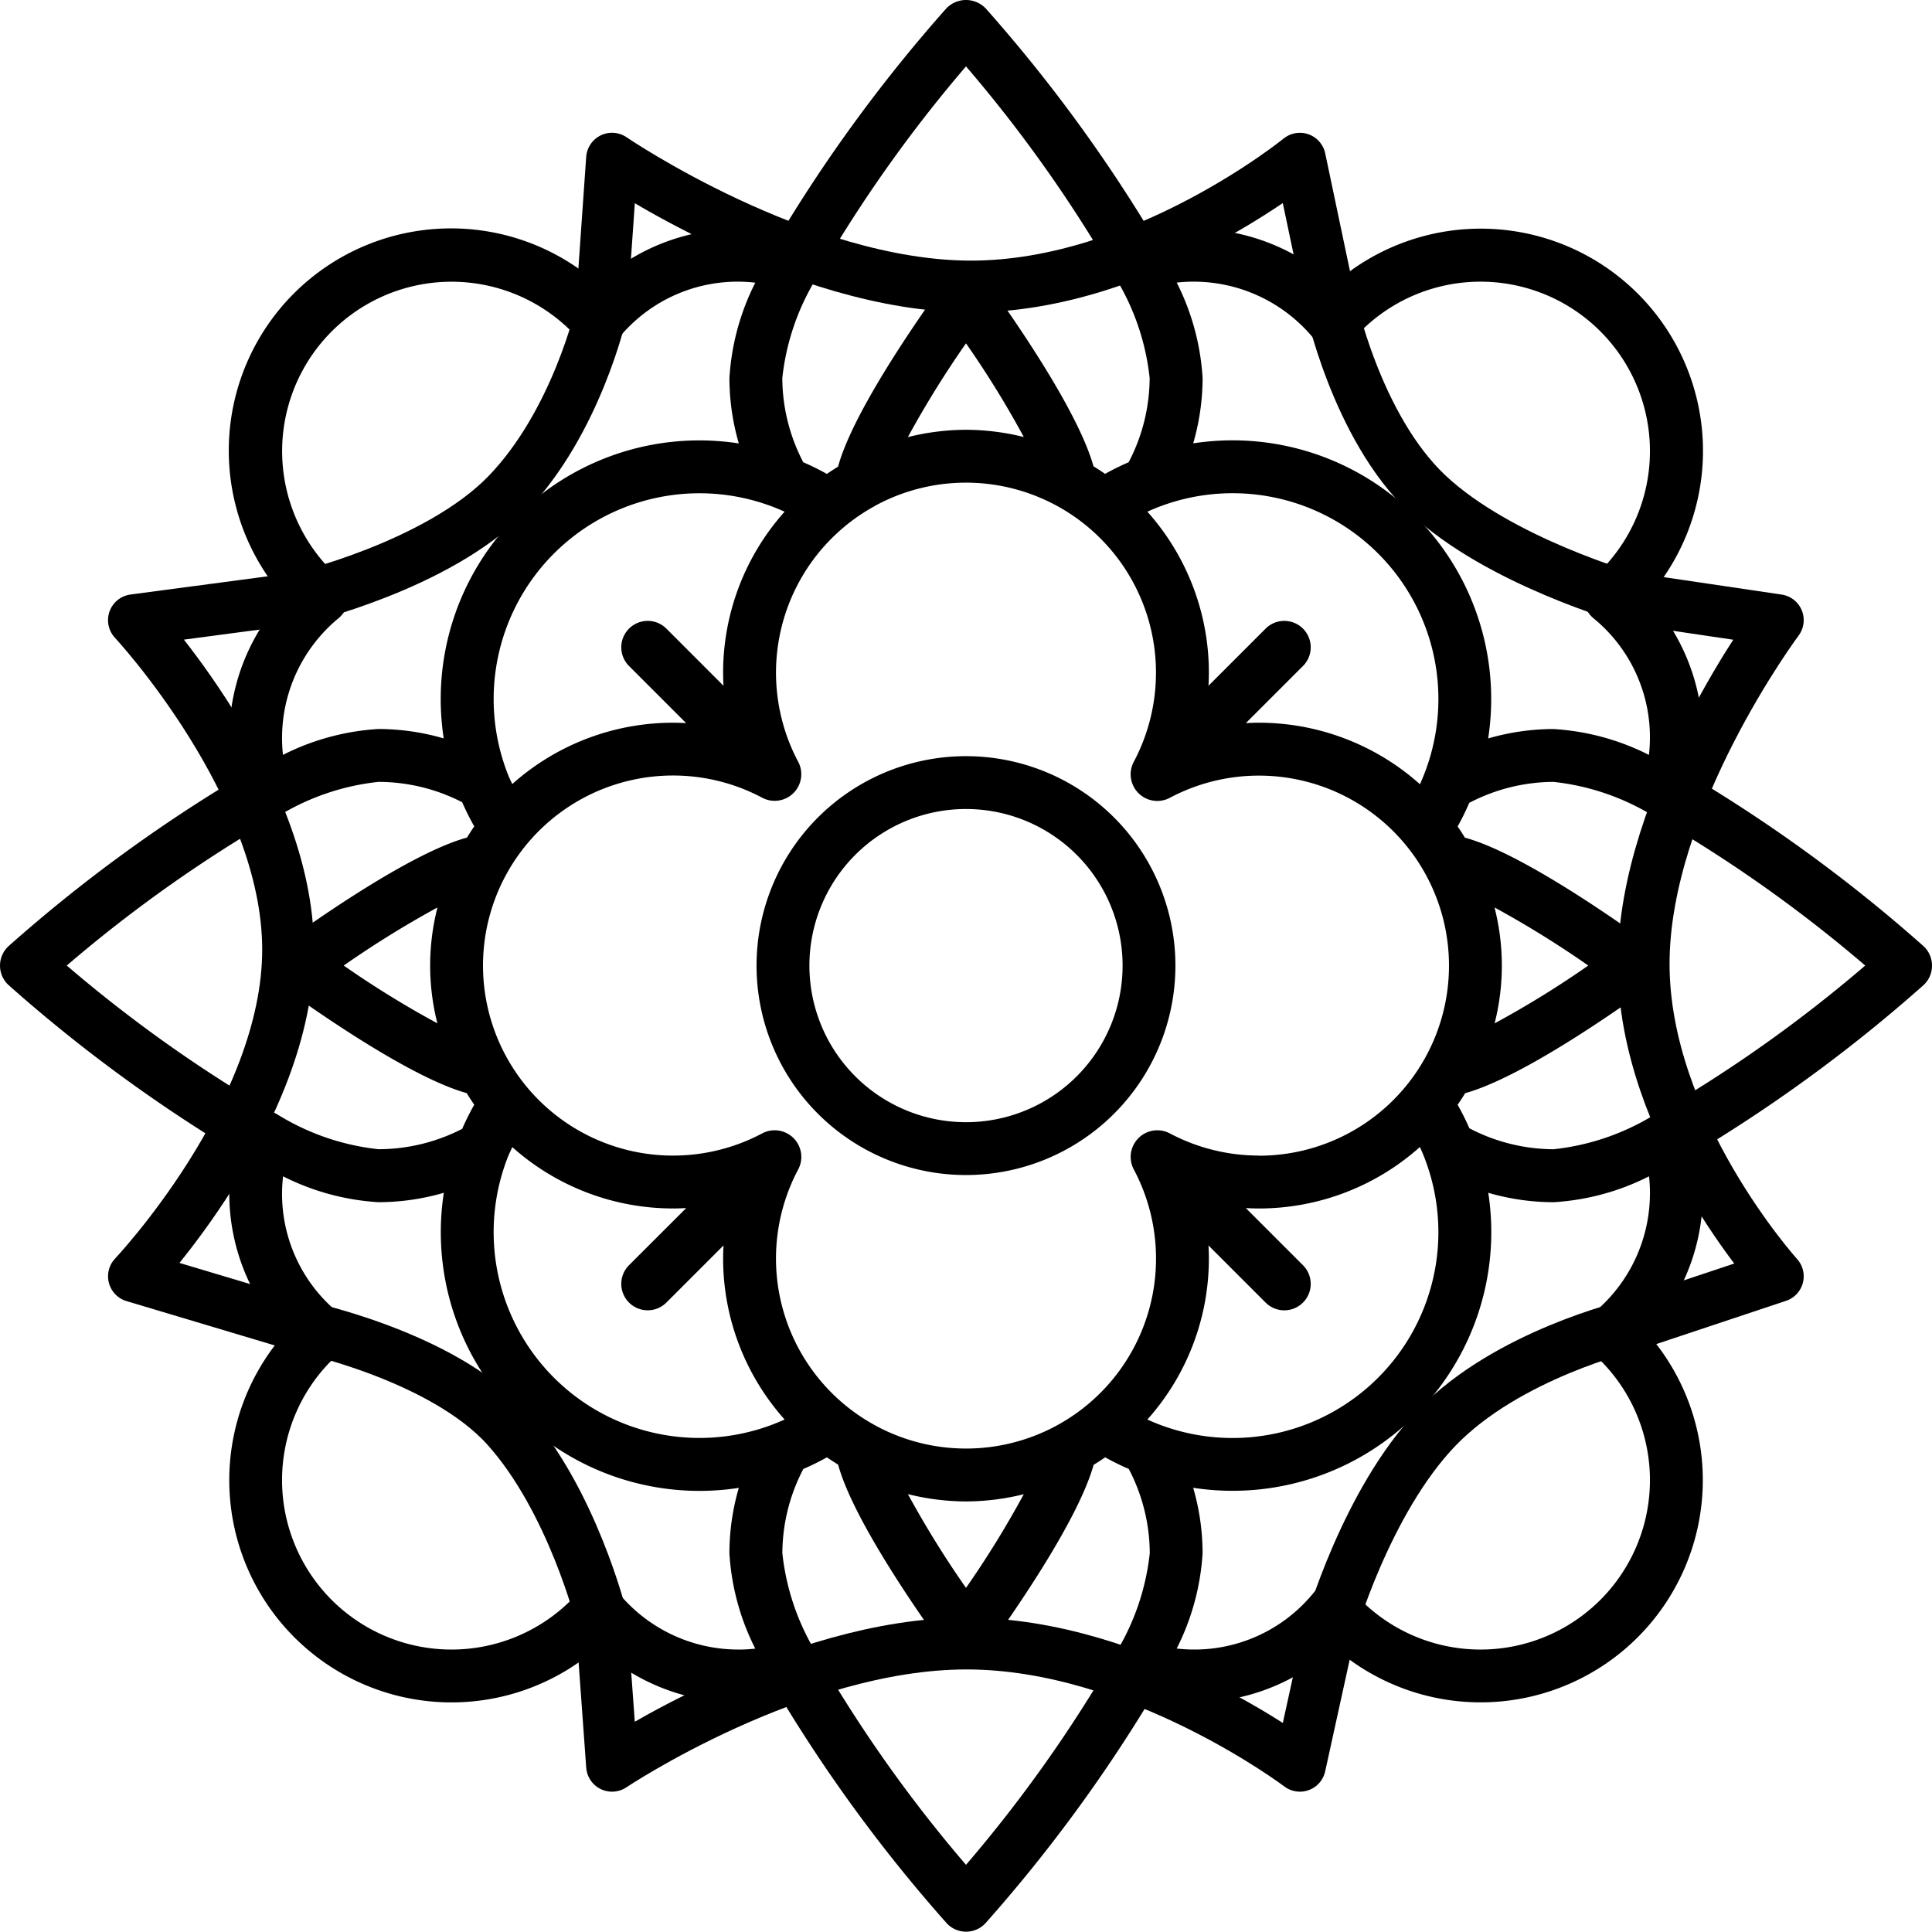 <svg id="Backend_development" xmlns="http://www.w3.org/2000/svg" width="112" height="111.98" viewBox="0 0 112 111.98">
  <path id="Path_509" data-name="Path 509" d="M62.266,50.125A12.141,12.141,0,1,0,74.406,62.266,12.141,12.141,0,0,0,62.266,50.125Zm0,21.219a9.078,9.078,0,1,1,9.078-9.078,9.078,9.078,0,0,1-9.078,9.078Z" transform="translate(-6.266 -6.289)"/>
  <path id="Path_510" data-name="Path 510" d="M112,56a1.529,1.529,0,0,0-.513-1.144A88.379,88.379,0,0,0,98.45,45.265a12,12,0,0,0-2.918-10.612A12.883,12.883,0,0,0,77.354,16.472,12.01,12.01,0,0,0,66.737,13.55,88.357,88.357,0,0,0,57.144.516a1.58,1.58,0,0,0-2.287,0,88.356,88.356,0,0,0-9.593,13.037A12.01,12.01,0,0,0,34.65,16.472,12.883,12.883,0,0,0,16.468,34.653,12.01,12.01,0,0,0,13.547,45.27,88.356,88.356,0,0,0,.513,54.86a1.532,1.532,0,0,0,0,2.287A88.355,88.355,0,0,0,13.55,66.74a12.01,12.01,0,0,0,2.922,10.617A12.883,12.883,0,0,0,34.65,95.535a12.01,12.01,0,0,0,10.617,2.922,88.359,88.359,0,0,0,9.594,13.038,1.532,1.532,0,0,0,2.287,0,88.357,88.357,0,0,0,9.594-13.037,12.01,12.01,0,0,0,10.617-2.922A12.883,12.883,0,0,0,95.536,77.358a12,12,0,0,0,2.921-10.616,88.38,88.38,0,0,0,13.037-9.594A1.53,1.53,0,0,0,112,56ZM69.183,16.354a9,9,0,0,1,6.958,3.278,1.528,1.528,0,0,0,1.153.555,1.468,1.468,0,0,0,1.173-.514A9.822,9.822,0,1,1,92.331,33.537a1.532,1.532,0,0,0,.04,2.326,8.909,8.909,0,0,1,3.219,7.926,14.1,14.1,0,0,0-5.529-1.5,13.627,13.627,0,0,0-3.79.545,14.995,14.995,0,0,0-17.1-17.107,13.627,13.627,0,0,0,.545-3.79,14.1,14.1,0,0,0-1.5-5.529A8.935,8.935,0,0,1,69.183,16.354Zm3.8,50.662a11.037,11.037,0,0,1-5.194-1.3,1.545,1.545,0,0,0-2.076,2.076A11.012,11.012,0,0,1,50.674,82.624l-.012-.008a11.008,11.008,0,0,1-4.375-14.824,1.545,1.545,0,0,0-2.076-2.076,11.017,11.017,0,1,1,0-19.432,1.543,1.543,0,0,0,2.076-2.069,11.013,11.013,0,0,1,4.446-14.865l.017-.014A11.016,11.016,0,0,1,65.713,44.214a1.544,1.544,0,0,0,2.076,2.076,11.017,11.017,0,1,1,5.194,20.733Zm9.331-21.528a14.005,14.005,0,0,0-9.331-3.565c-.254,0-.507.009-.76.023l3.312-3.312a1.531,1.531,0,0,0-2.166-2.166l-3.312,3.312c.014-.253.023-.507.023-.76a14.005,14.005,0,0,0-3.565-9.331,11.931,11.931,0,0,1,15.8,15.8ZM56,24.941a14.041,14.041,0,0,0-3.37.424A57.855,57.855,0,0,1,56,19.93a56.358,56.358,0,0,1,3.351,5.43A14.04,14.04,0,0,0,56,24.941ZM45.485,29.689A14.005,14.005,0,0,0,41.92,39.02c0,.254.009.507.023.76l-3.312-3.312a1.531,1.531,0,0,0-2.166,2.166l3.312,3.312c-.253-.014-.507-.023-.76-.023a14,14,0,0,0-9.32,3.555c-.077-.165-.16-.328-.228-.5A11.931,11.931,0,0,1,45.482,29.689ZM25.36,59.352A56.357,56.357,0,0,1,19.926,56a57.856,57.856,0,0,1,5.435-3.368,13.591,13.591,0,0,0-.005,6.719Zm4.112,7.674c.068-.17.151-.332.227-.5a14,14,0,0,0,9.321,3.556c.254,0,.508-.009.76-.023l-3.315,3.312a1.531,1.531,0,0,0,2.166,2.166l3.312-3.312c-.014.253-.023.507-.023.76a14.005,14.005,0,0,0,3.565,9.331A11.931,11.931,0,0,1,29.469,67.028ZM56,87.066a14.04,14.04,0,0,0,3.349-.419A56.359,56.359,0,0,1,56,92.077a57.853,57.853,0,0,1-3.368-5.435A14.041,14.041,0,0,0,56,87.066Zm10.515-4.749a14.005,14.005,0,0,0,3.565-9.331c0-.254-.009-.507-.023-.76l3.312,3.312a1.531,1.531,0,0,0,2.166-2.166L72.223,70.06c.253.014.507.023.76.023a14.005,14.005,0,0,0,9.331-3.565,11.931,11.931,0,0,1-15.8,15.8ZM86.64,52.633A57.857,57.857,0,0,1,92.074,56a56.359,56.359,0,0,1-5.43,3.351,13.591,13.591,0,0,0-.005-6.719ZM56,3.874a80.144,80.144,0,0,1,8.617,12.17c.01.017.018.036.029.052a13.943,13.943,0,0,1,2,5.845,10.617,10.617,0,0,1-1.216,4.881,14.908,14.908,0,0,0-1.368.675c-.219-.153-.445-.3-.672-.438-.875-3.155-4.526-8.431-6.156-10.685A1.531,1.531,0,0,0,56,15.743h0a1.531,1.531,0,0,0-1.241.634c-1.654,2.285-5.337,7.6-6.175,10.7-.22.136-.437.274-.649.423a14.906,14.906,0,0,0-1.368-.676,10.617,10.617,0,0,1-1.216-4.881,13.934,13.934,0,0,1,2.013-5.852l.019-.035A80.3,80.3,0,0,1,56,3.874ZM16.351,42.82a9,9,0,0,1,3.278-6.958,1.532,1.532,0,0,0,.04-2.326A9.822,9.822,0,1,1,33.534,19.672a1.481,1.481,0,0,0,1.172.515,1.528,1.528,0,0,0,1.153-.555,8.909,8.909,0,0,1,7.926-3.219,14.1,14.1,0,0,0-1.5,5.529,13.627,13.627,0,0,0,.545,3.79,14.995,14.995,0,0,0-17.107,17.1,13.627,13.627,0,0,0-3.79-.545,14.1,14.1,0,0,0-5.529,1.5A8.935,8.935,0,0,1,16.351,42.82Zm-.31,4.566.052-.028a13.93,13.93,0,0,1,5.845-2.005,10.631,10.631,0,0,1,4.855,1.18,15.091,15.091,0,0,0,.7,1.4c-.149.212-.286.43-.423.649-3.1.84-8.414,4.52-10.7,6.175a1.531,1.531,0,0,0,0,2.482c2.254,1.629,7.529,5.278,10.685,6.156.141.228.284.453.438.672a15.092,15.092,0,0,0-.7,1.4,10.631,10.631,0,0,1-4.855,1.18,13.934,13.934,0,0,1-5.853-2.013l-.033-.017A80.361,80.361,0,0,1,3.871,56a80.188,80.188,0,0,1,12.17-8.617ZM42.816,95.652a9,9,0,0,1-6.958-3.278,1.528,1.528,0,0,0-1.153-.555,1.555,1.555,0,0,0-1.172.515A9.822,9.822,0,1,1,19.669,78.47a1.532,1.532,0,0,0-.04-2.326,8.909,8.909,0,0,1-3.219-7.926,14.1,14.1,0,0,0,5.529,1.5,13.627,13.627,0,0,0,3.79-.545,14.995,14.995,0,0,0,17.1,17.107,13.627,13.627,0,0,0-.545,3.79,14.1,14.1,0,0,0,1.5,5.529,8.936,8.936,0,0,1-.968.055ZM56,108.132a80.236,80.236,0,0,1-8.617-12.169c-.01-.018-.018-.036-.029-.053a13.943,13.943,0,0,1-2-5.845,10.617,10.617,0,0,1,1.216-4.881,14.9,14.9,0,0,0,1.368-.675c.212.149.43.286.649.423.84,3.1,4.52,8.414,6.175,10.7A1.531,1.531,0,0,0,56,96.264h0a1.531,1.531,0,0,0,1.241-.634c1.629-2.254,5.278-7.53,6.156-10.685.228-.141.453-.284.672-.437a14.906,14.906,0,0,0,1.368.675,10.617,10.617,0,0,1,1.216,4.881,13.934,13.934,0,0,1-2.012,5.853l-.018.032A80.265,80.265,0,0,1,56,108.132ZM95.649,69.186a9,9,0,0,1-3.278,6.958,1.532,1.532,0,0,0-.04,2.326A9.822,9.822,0,1,1,78.467,92.334a1.532,1.532,0,0,0-2.326.04,8.909,8.909,0,0,1-7.926,3.219,14.1,14.1,0,0,0,1.5-5.529,13.627,13.627,0,0,0-.545-3.79,14.995,14.995,0,0,0,17.107-17.1,13.627,13.627,0,0,0,3.79.545,14.1,14.1,0,0,0,5.529-1.5,8.924,8.924,0,0,1,.055.968Zm.31-4.566-.053.029a13.94,13.94,0,0,1-5.844,2,10.617,10.617,0,0,1-4.881-1.216A14.907,14.907,0,0,0,84.5,64.07c.153-.219.3-.445.438-.672,3.155-.875,8.431-4.526,10.685-6.156a1.531,1.531,0,0,0,0-2.481c-2.285-1.655-7.6-5.337-10.7-6.175-.137-.22-.274-.437-.423-.649a14.908,14.908,0,0,0,.675-1.368,10.617,10.617,0,0,1,4.881-1.216,13.927,13.927,0,0,1,5.851,2.012l.034.018A80.324,80.324,0,0,1,108.129,56a80.189,80.189,0,0,1-12.17,8.617Z" transform="translate(0 -0.026)"/>
  <path id="Path_543" data-name="Path 543" d="M-19102.863-21018.561l-.623,8.9s-1.437,6.395-5.467,10.553-12.053,6.031-12.053,6.031l-9.574,1.271s8.938,9.582,8.938,19.092-8.937,18.945-8.937,18.945l9.574,2.863s8.271,1.691,12.053,5.916,5.467,10.982,5.467,10.982l.623,8.615s10.582-7.086,20.551-7.086,19.326,7.086,19.326,7.086l1.742-7.934s2.1-7.408,6.2-11.664,11.172-5.916,11.172-5.916l8.592-2.863s-7.777-8.6-7.777-18.113,7.777-19.924,7.777-19.924l-8.592-1.271s-7.555-2.121-11.709-6.031-5.664-11.172-5.664-11.172l-1.742-8.279s-9.094,7.41-19.062,7.41S-19102.863-21018.561-19102.863-21018.561Z" transform="translate(19138.342 21027.758)" fill="none" stroke="#000" stroke-linejoin="round" stroke-width="3"/>
</svg>
